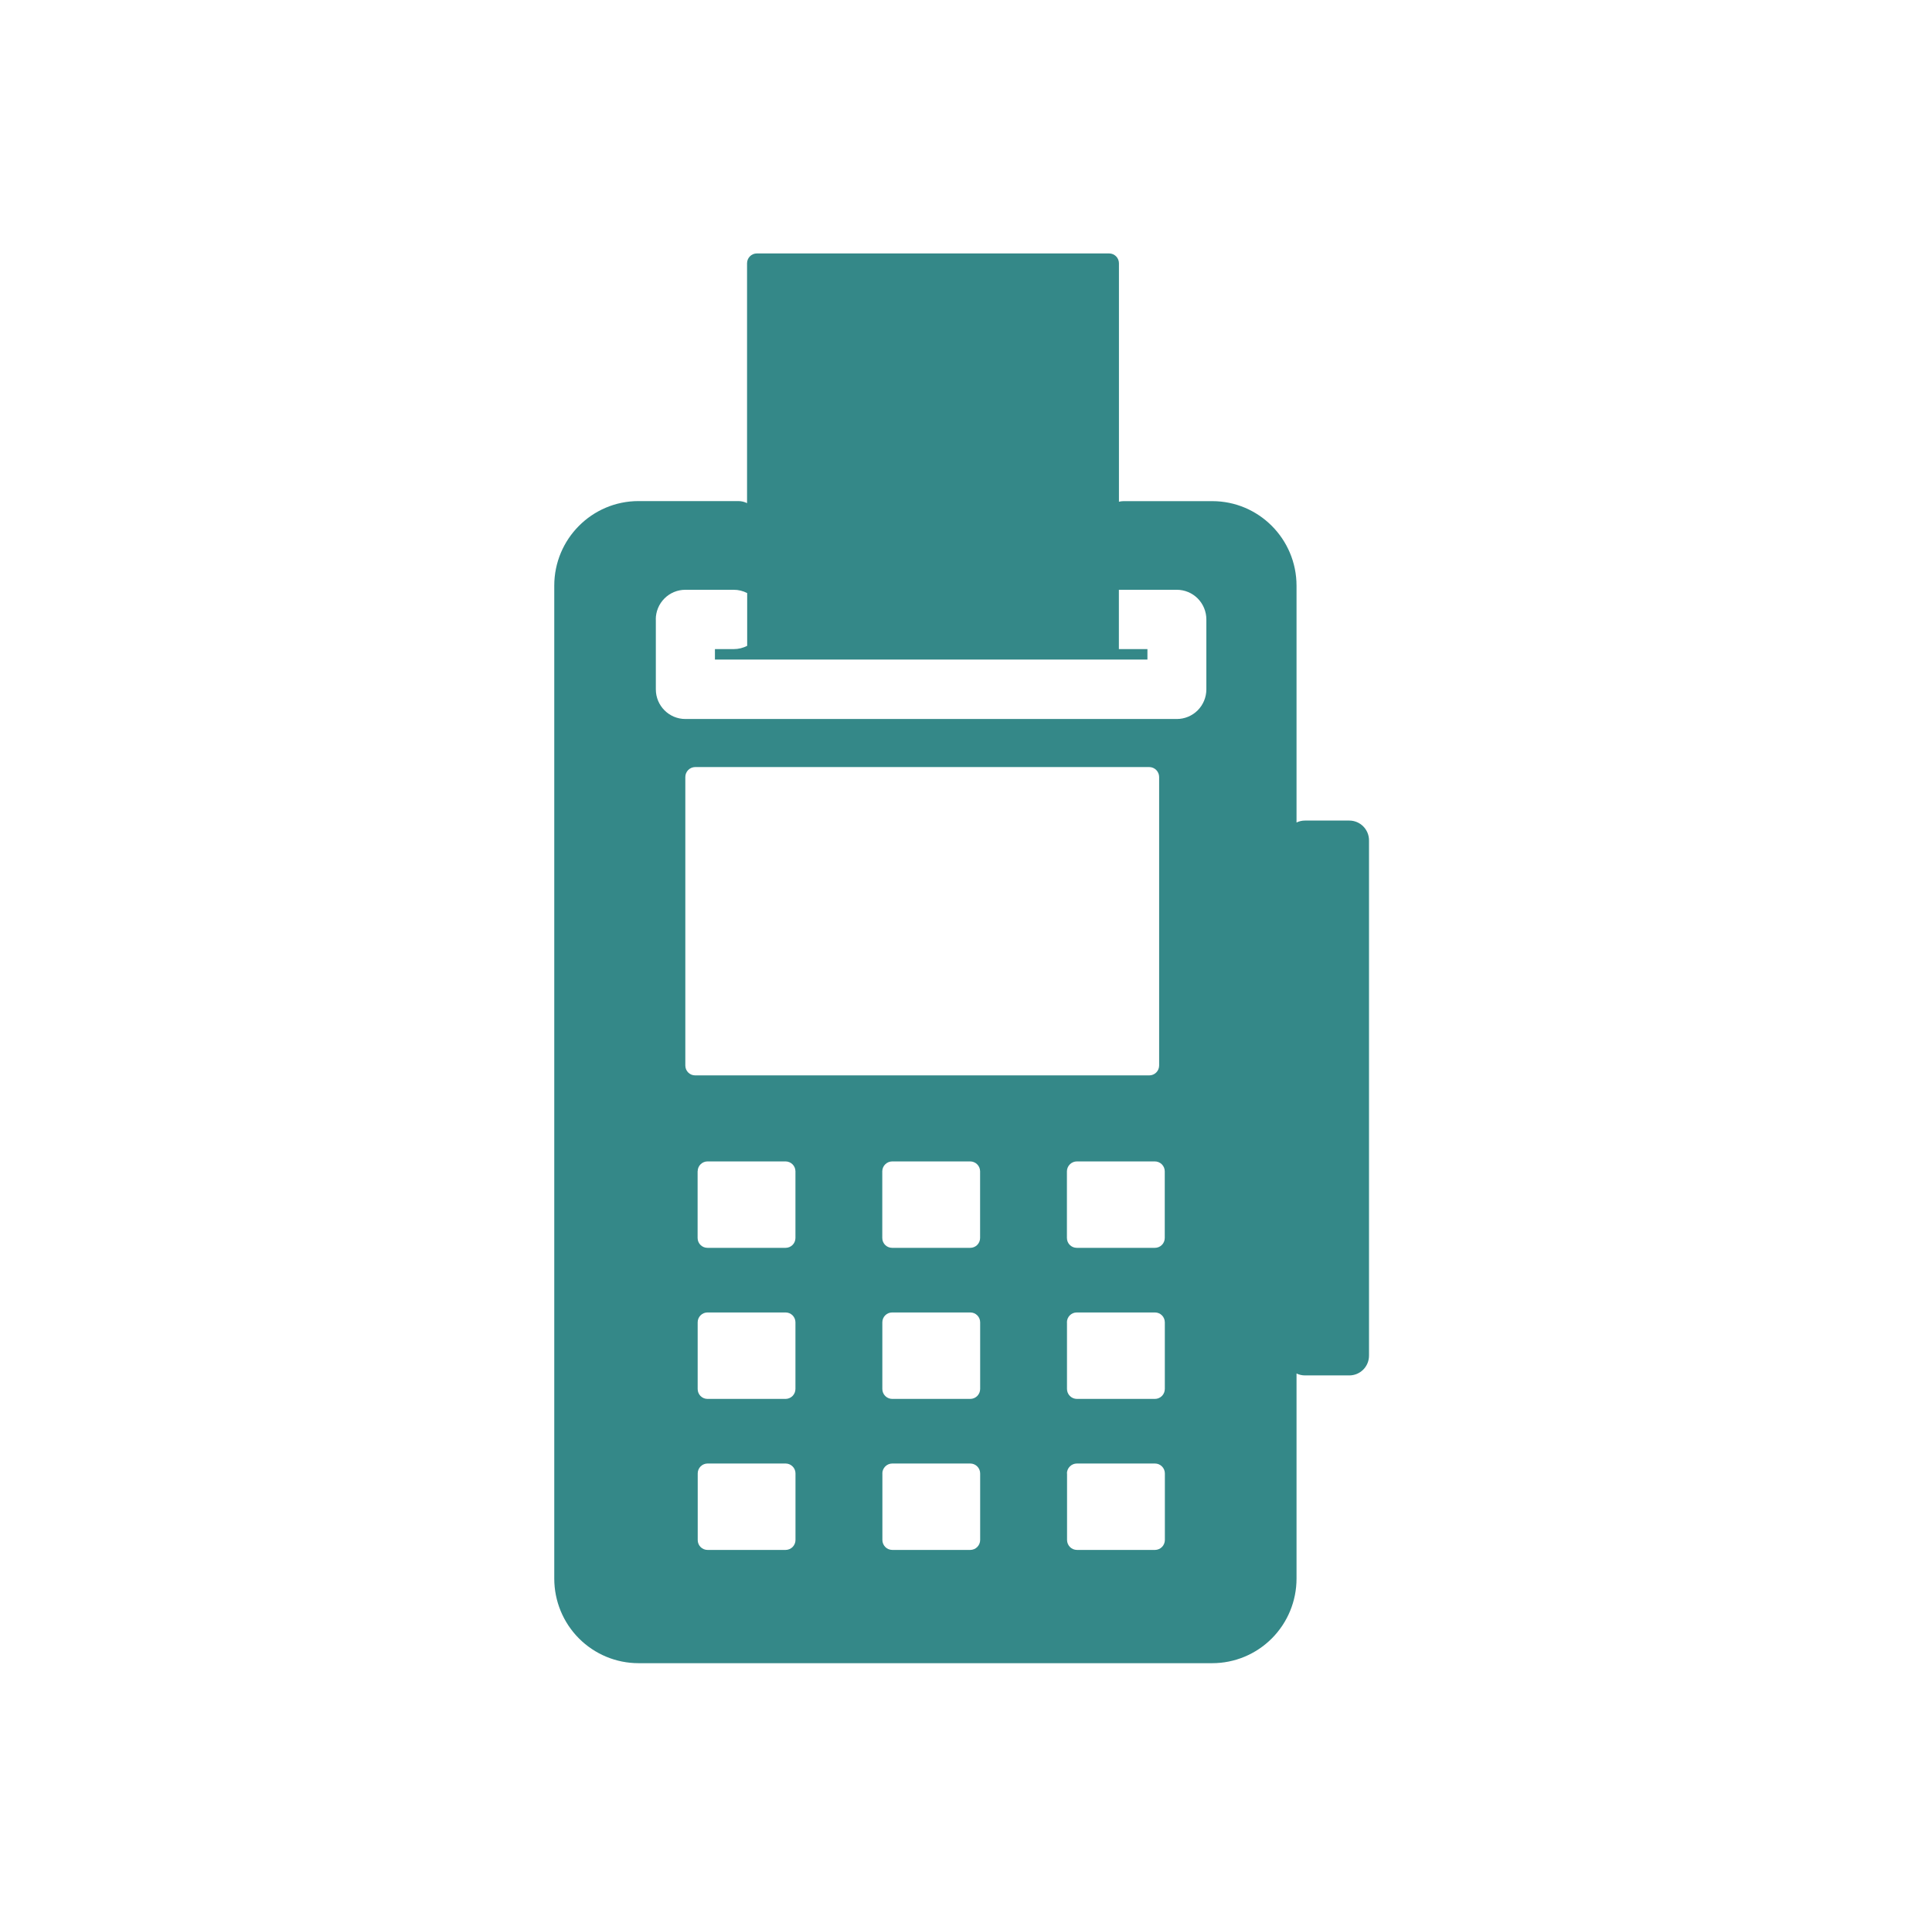 <svg width="122" height="121" viewBox="0 0 122 121" fill="none" xmlns="http://www.w3.org/2000/svg">
<path d="M40.32 105C38.909 105 37.556 104.437 36.558 103.436C35.56 102.435 35 101.076 35 99.66V36.974C35 34.026 37.383 31.634 40.32 31.634H46.624C46.823 31.634 47.015 31.683 47.182 31.768L47.174 31.764V16.623C47.174 16.278 47.451 16 47.795 16H70.037C70.381 16 70.658 16.278 70.658 16.623V31.675C70.755 31.651 70.854 31.639 70.954 31.638H76.551C79.489 31.638 81.872 34.03 81.872 36.978V51.926C82.038 51.845 82.222 51.803 82.407 51.804H85.204C85.891 51.804 86.449 52.364 86.449 53.054V85.583C86.449 85.915 86.318 86.233 86.085 86.467C85.851 86.701 85.534 86.833 85.204 86.833H82.407C82.219 86.834 82.033 86.79 81.864 86.707L81.872 86.71V99.66C81.872 101.076 81.311 102.435 80.313 103.436C79.316 104.437 77.962 105 76.551 105H40.32ZM67.381 93.018V97.224C67.382 97.389 67.448 97.548 67.565 97.666C67.682 97.783 67.84 97.849 68.005 97.85H72.934C73.099 97.849 73.258 97.783 73.374 97.666C73.491 97.548 73.557 97.389 73.558 97.224V93.018C73.557 92.853 73.491 92.694 73.374 92.578C73.257 92.461 73.099 92.395 72.934 92.395H67.998C67.833 92.396 67.675 92.462 67.559 92.579C67.442 92.695 67.375 92.853 67.373 93.018H67.381ZM55.72 93.018V97.224C55.721 97.389 55.787 97.548 55.904 97.666C56.021 97.783 56.179 97.849 56.345 97.85H61.27C61.435 97.849 61.593 97.783 61.71 97.666C61.827 97.548 61.893 97.389 61.894 97.224V93.018C61.893 92.853 61.827 92.694 61.71 92.578C61.593 92.461 61.435 92.395 61.27 92.395H56.341C56.176 92.396 56.019 92.462 55.902 92.579C55.785 92.695 55.718 92.853 55.717 93.018H55.72ZM44.059 93.018V97.227C44.059 97.572 44.337 97.85 44.68 97.85H49.609C49.774 97.849 49.933 97.783 50.05 97.666C50.166 97.548 50.233 97.389 50.233 97.224V93.018C50.233 92.853 50.166 92.694 50.049 92.578C49.932 92.461 49.774 92.395 49.609 92.395H44.68C44.516 92.395 44.358 92.461 44.241 92.578C44.125 92.695 44.059 92.853 44.059 93.018ZM67.377 83.484V87.689C67.378 87.855 67.444 88.014 67.561 88.132C67.678 88.249 67.836 88.315 68.001 88.316H72.93C73.096 88.315 73.254 88.249 73.371 88.132C73.488 88.014 73.554 87.855 73.555 87.689V83.481C73.555 83.315 73.489 83.157 73.373 83.04C73.257 82.923 73.099 82.858 72.934 82.858H67.994C67.829 82.858 67.672 82.923 67.555 83.04C67.439 83.157 67.373 83.315 67.373 83.481V83.484H67.377ZM55.717 83.484V87.689C55.717 87.855 55.783 88.014 55.9 88.132C56.017 88.249 56.176 88.315 56.341 88.316H61.27C61.435 88.315 61.593 88.249 61.71 88.132C61.827 88.014 61.893 87.855 61.894 87.689V83.481C61.894 83.315 61.829 83.157 61.712 83.04C61.596 82.923 61.438 82.858 61.273 82.858H56.337C56.173 82.858 56.015 82.923 55.898 83.04C55.782 83.157 55.717 83.315 55.717 83.481V83.484ZM44.056 83.484V87.693C44.056 88.038 44.333 88.316 44.676 88.316H49.605C49.771 88.315 49.929 88.249 50.046 88.132C50.163 88.014 50.229 87.855 50.23 87.689V83.481C50.23 83.315 50.164 83.157 50.048 83.04C49.931 82.923 49.774 82.858 49.609 82.858H44.676C44.512 82.858 44.354 82.923 44.238 83.04C44.121 83.157 44.056 83.315 44.056 83.481V83.484ZM67.373 73.946V78.155C67.373 78.5 67.65 78.778 67.994 78.778H72.93C73.095 78.778 73.253 78.713 73.369 78.596C73.486 78.479 73.551 78.321 73.551 78.155V73.946C73.55 73.781 73.484 73.622 73.367 73.506C73.25 73.389 73.092 73.323 72.927 73.323H67.998C67.833 73.324 67.675 73.39 67.559 73.507C67.442 73.623 67.375 73.781 67.373 73.946ZM55.713 73.946V78.155C55.713 78.5 55.99 78.778 56.334 78.778H61.27C61.434 78.778 61.592 78.713 61.709 78.596C61.825 78.479 61.89 78.321 61.89 78.155V73.946C61.889 73.781 61.823 73.622 61.706 73.506C61.589 73.389 61.431 73.323 61.266 73.323H56.337C56.172 73.324 56.015 73.39 55.898 73.507C55.781 73.623 55.715 73.781 55.713 73.946ZM44.052 73.946V78.155C44.052 78.5 44.329 78.778 44.673 78.778H49.609C49.774 78.778 49.931 78.713 50.048 78.596C50.164 78.479 50.23 78.321 50.23 78.155V73.946C50.229 73.781 50.163 73.622 50.046 73.506C49.929 73.389 49.77 73.323 49.605 73.323H44.676C44.512 73.323 44.354 73.389 44.238 73.506C44.121 73.623 44.056 73.781 44.056 73.946H44.052ZM43.276 49.052V67.268C43.276 67.613 43.553 67.891 43.897 67.891H72.576C72.74 67.891 72.898 67.825 73.014 67.708C73.131 67.591 73.196 67.433 73.196 67.268V49.052C73.195 48.886 73.129 48.728 73.012 48.61C72.895 48.493 72.737 48.427 72.572 48.426H43.901C43.735 48.427 43.577 48.493 43.46 48.61C43.343 48.728 43.277 48.886 43.276 49.052ZM41.414 39.107V43.52C41.414 44.554 42.249 45.392 43.28 45.392H74.312C74.807 45.392 75.282 45.195 75.632 44.844C75.981 44.492 76.178 44.016 76.178 43.52V39.107C76.178 38.61 75.981 38.134 75.632 37.782C75.282 37.431 74.807 37.234 74.312 37.234H70.654V40.979H72.457V41.639H45.146V40.979H46.332C46.632 40.979 46.927 40.907 47.193 40.768L47.182 40.772V37.442C46.918 37.304 46.625 37.233 46.328 37.234H43.273C42.778 37.235 42.305 37.433 41.956 37.784C41.606 38.135 41.41 38.611 41.41 39.107H41.414Z" fill="#348888"/>
</svg>
